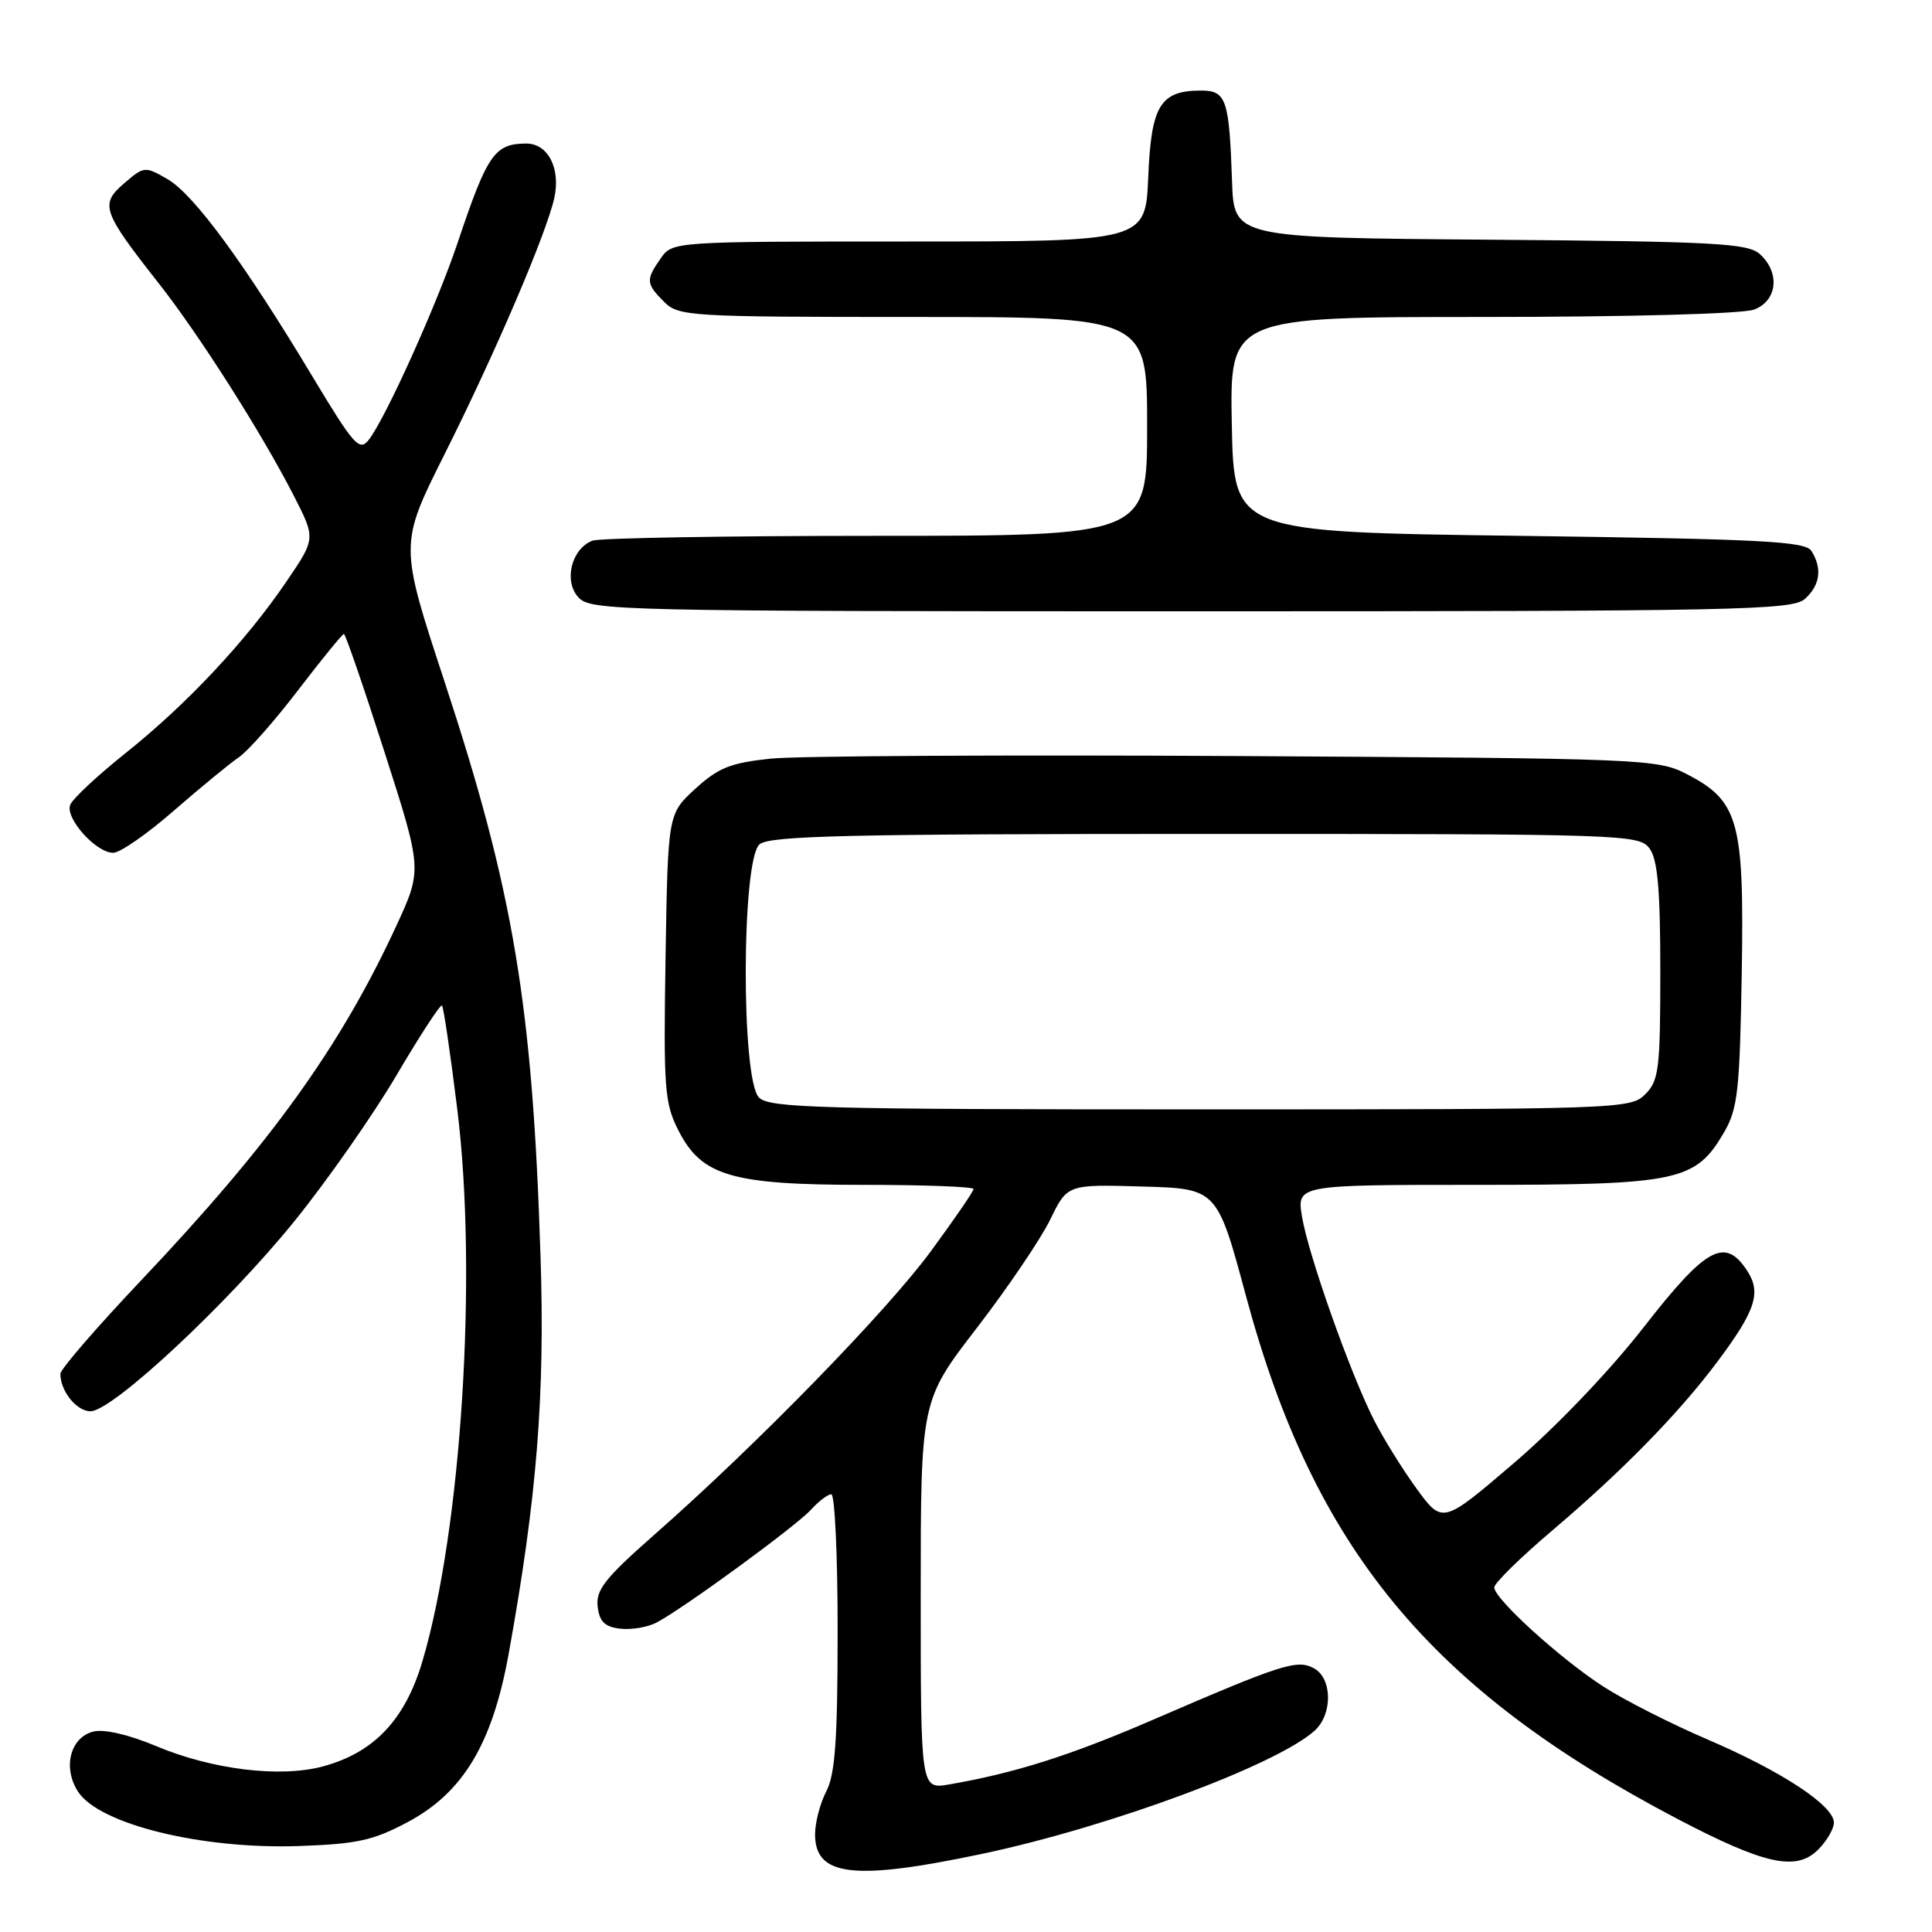 <?xml version="1.0" encoding="UTF-8" standalone="no"?>
<!DOCTYPE svg PUBLIC "-//W3C//DTD SVG 1.1//EN" "http://www.w3.org/Graphics/SVG/1.1/DTD/svg11.dtd" >
<svg xmlns="http://www.w3.org/2000/svg" xmlns:xlink="http://www.w3.org/1999/xlink" version="1.1" viewBox="0 0 256 256">
 <g >
 <path fill="currentColor"
d=" M 130.25 245.62 C 147.13 242.04 169.18 233.86 174.20 229.32 C 176.61 227.14 176.54 222.36 174.09 221.05 C 171.86 219.85 169.87 220.49 152.84 227.85 C 141.87 232.60 134.46 234.95 125.75 236.45 C 122.00 237.09 122.00 237.09 122.00 211.35 C 122.00 185.61 122.00 185.61 129.45 175.94 C 133.54 170.62 137.91 164.17 139.16 161.60 C 141.43 156.93 141.43 156.93 151.35 157.22 C 161.27 157.50 161.27 157.50 165.12 171.80 C 174.11 205.20 189.50 223.83 222.24 241.00 C 233.83 247.07 238.01 247.99 240.91 245.09 C 242.06 243.94 243.00 242.33 243.00 241.51 C 243.00 239.25 236.10 234.71 226.28 230.50 C 221.45 228.43 215.25 225.28 212.50 223.51 C 206.76 219.81 198.00 211.85 198.00 210.34 C 198.00 209.77 201.49 206.35 205.75 202.74 C 214.98 194.90 222.40 187.32 227.49 180.53 C 232.63 173.67 233.42 171.29 231.50 168.37 C 228.57 163.88 226.08 165.24 217.81 175.85 C 213.34 181.60 206.17 189.10 200.64 193.83 C 191.14 201.96 191.14 201.96 187.69 197.23 C 185.80 194.63 183.25 190.52 182.03 188.10 C 178.88 181.87 173.37 166.29 172.53 161.25 C 171.82 157.00 171.82 157.00 195.66 157.00 C 222.47 157.00 224.67 156.53 228.47 150.00 C 230.26 146.91 230.53 144.46 230.79 129.00 C 231.13 108.78 230.40 106.14 223.50 102.57 C 219.62 100.56 217.83 100.49 164.00 100.18 C 133.47 100.01 105.64 100.16 102.14 100.52 C 96.81 101.08 95.18 101.73 92.14 104.51 C 88.50 107.84 88.50 107.84 88.19 126.84 C 87.91 144.28 88.05 146.17 89.90 149.80 C 92.98 155.84 96.94 157.00 114.52 157.00 C 122.48 157.00 129.00 157.25 129.00 157.55 C 129.00 157.86 126.45 161.57 123.34 165.80 C 117.46 173.80 100.19 191.51 86.69 203.37 C 80.19 209.09 78.94 210.67 79.19 212.86 C 79.43 214.89 80.13 215.57 82.20 215.81 C 83.69 215.98 85.87 215.61 87.05 214.97 C 90.74 213.00 105.53 202.18 107.46 200.04 C 108.48 198.92 109.69 198.00 110.15 198.00 C 110.62 198.00 111.00 206.21 110.99 216.25 C 110.99 230.48 110.66 235.13 109.49 237.36 C 108.67 238.94 108.00 241.50 108.00 243.06 C 108.00 248.65 113.16 249.24 130.25 245.62 Z  M 54.09 241.40 C 61.38 237.49 65.24 231.04 67.39 219.20 C 71.14 198.47 72.23 184.96 71.62 166.38 C 70.55 133.05 68.05 118.14 58.90 90.31 C 52.92 72.13 52.92 72.13 58.91 60.18 C 65.62 46.80 72.42 30.91 73.45 26.22 C 74.31 22.29 72.60 19.00 69.71 19.02 C 65.53 19.04 64.57 20.44 60.65 32.13 C 57.92 40.29 51.12 55.36 48.87 58.27 C 47.63 59.86 46.91 59.06 41.33 49.77 C 32.37 34.86 25.68 25.75 22.20 23.74 C 19.21 22.01 19.09 22.02 16.44 24.30 C 13.22 27.07 13.54 28.01 21.00 37.50 C 26.40 44.36 34.67 57.37 38.93 65.69 C 41.83 71.36 41.83 71.36 37.98 77.02 C 32.63 84.91 24.76 93.31 16.70 99.74 C 12.94 102.74 9.61 105.85 9.30 106.65 C 8.62 108.43 12.72 113.00 15.00 113.00 C 15.91 113.00 19.54 110.48 23.07 107.39 C 26.61 104.31 30.47 101.14 31.65 100.34 C 32.83 99.55 36.37 95.55 39.50 91.45 C 42.64 87.35 45.37 84.00 45.57 84.00 C 45.77 84.00 48.19 91.03 50.94 99.62 C 55.95 115.23 55.95 115.23 52.52 122.67 C 45.09 138.73 35.89 151.51 18.64 169.72 C 12.79 175.90 8.00 181.44 8.00 182.04 C 8.00 184.33 10.15 187.00 11.99 187.00 C 14.89 187.00 30.15 172.77 39.04 161.78 C 43.36 156.43 49.44 147.74 52.55 142.46 C 55.66 137.18 58.36 133.03 58.57 133.24 C 58.77 133.44 59.69 139.66 60.60 147.05 C 63.29 168.86 61.15 202.66 55.97 220.14 C 53.68 227.88 49.55 232.24 42.78 234.06 C 37.11 235.59 28.08 234.48 20.65 231.35 C 17.05 229.84 13.79 229.09 12.37 229.44 C 9.29 230.22 8.28 234.24 10.35 237.42 C 13.18 241.73 26.69 245.05 39.59 244.61 C 47.36 244.34 49.47 243.87 54.09 241.40 Z  M 239.17 79.35 C 241.18 77.53 241.48 75.31 240.02 73.00 C 239.22 71.72 233.41 71.43 201.29 71.00 C 163.50 70.50 163.50 70.50 163.22 56.25 C 162.95 42.00 162.95 42.00 196.41 42.00 C 215.73 42.00 230.95 41.59 232.43 41.02 C 235.52 39.85 235.90 36.12 233.19 33.67 C 231.59 32.23 227.26 32.00 197.44 31.76 C 163.50 31.50 163.50 31.50 163.25 24.00 C 162.88 13.17 162.48 12.00 159.17 12.00 C 153.74 12.00 152.54 13.96 152.15 23.42 C 151.79 32.00 151.79 32.00 120.45 32.00 C 89.20 32.00 89.11 32.01 87.56 34.22 C 85.55 37.08 85.59 37.59 88.00 40.00 C 89.91 41.91 91.33 42.00 121.00 42.00 C 152.00 42.00 152.00 42.00 152.00 56.50 C 152.00 71.00 152.00 71.00 116.08 71.00 C 96.33 71.00 79.42 71.29 78.51 71.64 C 75.73 72.70 74.66 76.97 76.63 79.14 C 78.24 80.92 81.57 81.00 157.83 81.00 C 230.41 81.00 237.50 80.86 239.17 79.35 Z  M 100.57 145.43 C 98.18 143.04 98.25 113.86 100.65 111.87 C 102.01 110.74 112.53 110.50 159.73 110.50 C 215.43 110.50 217.20 110.56 218.58 112.44 C 219.65 113.90 220.00 117.91 220.00 128.69 C 220.00 141.67 219.81 143.19 218.00 145.00 C 216.05 146.95 214.67 147.00 159.07 147.00 C 108.65 147.00 101.96 146.82 100.57 145.43 Z "/>
</g>
</svg>